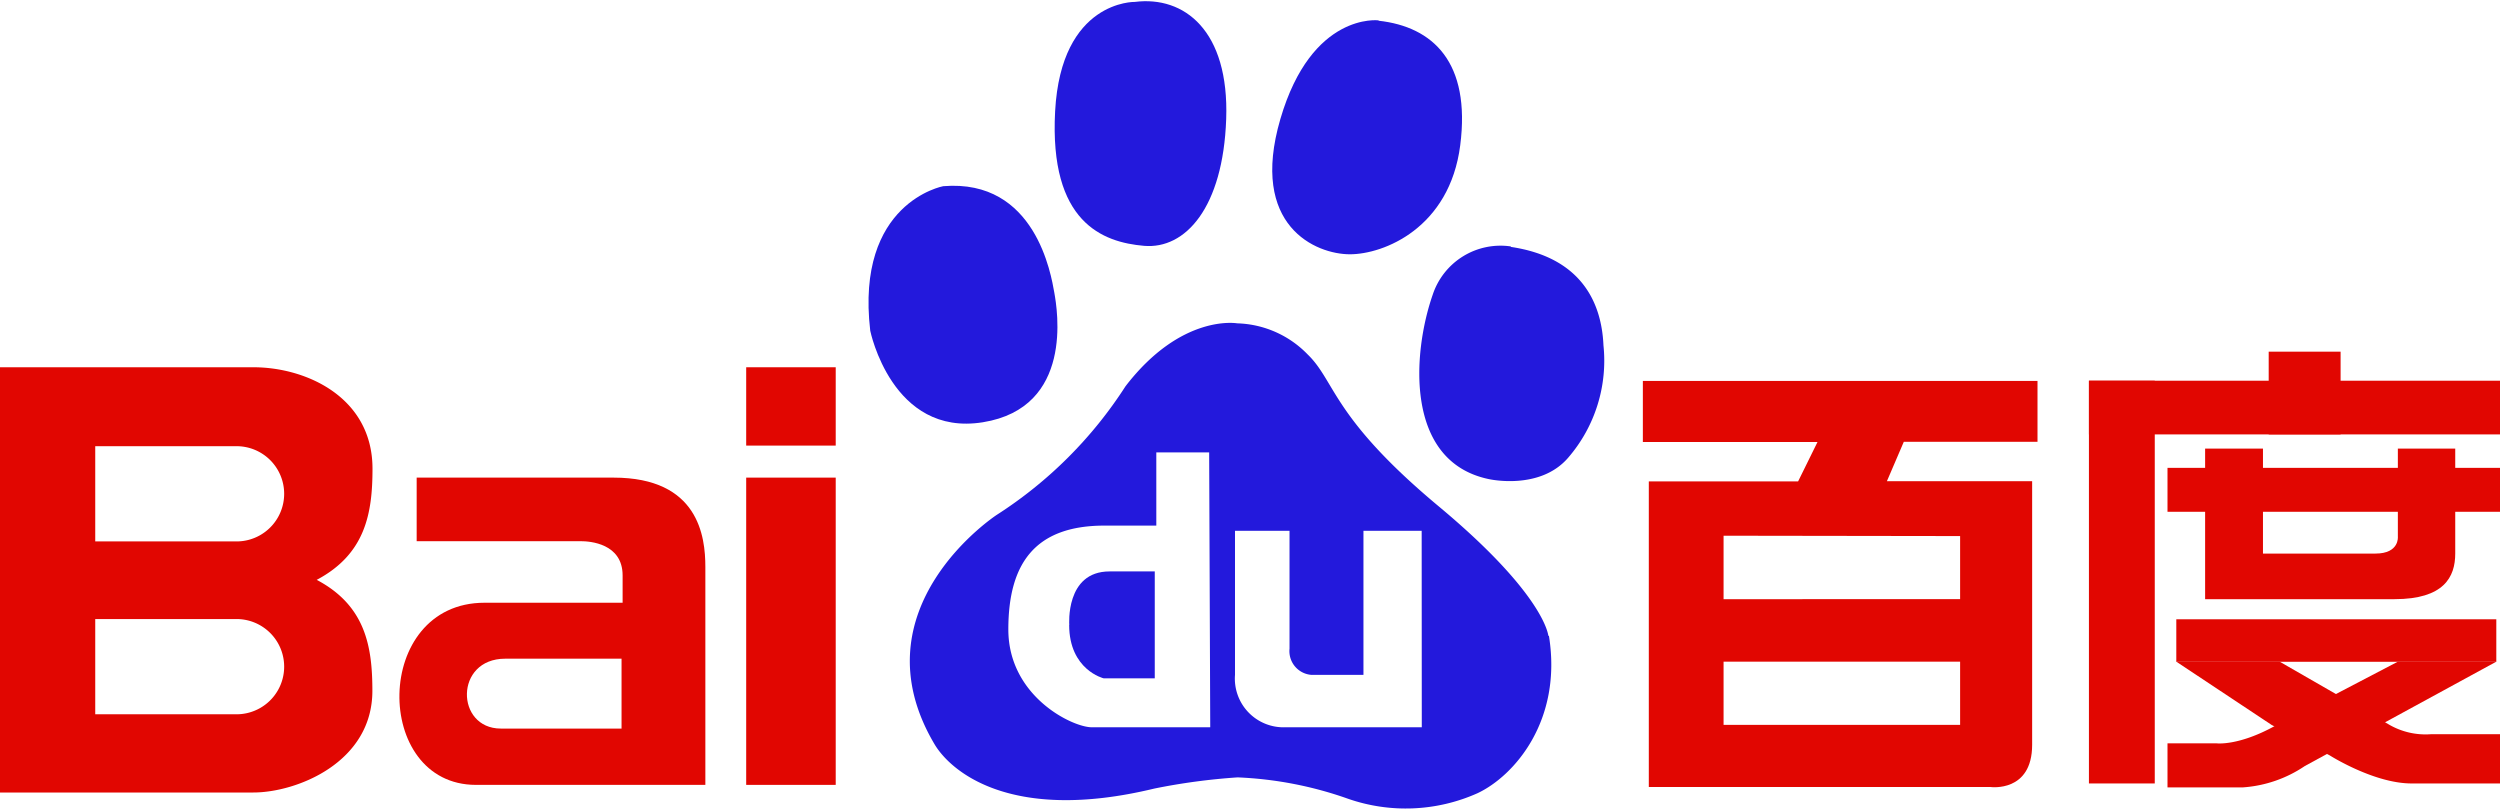 <svg id="图层_1" data-name="图层 1" xmlns="http://www.w3.org/2000/svg" viewBox="0 0 210 68"><defs><style>.cls-1,.cls-2{fill:#e10601;}.cls-1,.cls-3{fill-rule:evenodd;}.cls-3{fill:#2319dc;}</style></defs><title>logo</title><path class="cls-1" d="M26.6,48.71c4.1-2.17,4.69-5.6,4.69-9.34,0-6-5.57-8.52-10-8.52H0V66.57H21.28c3.63,0,10-2.51,10-8.54,0-3.75-.59-7.17-4.69-9.33M19.87,60H8V52H19.87a4,4,0,0,1,0,8Zm0-14.52H8v-8H19.87a4,4,0,0,1,0,8Z"/><path class="cls-1" d="M51.54,40.12H35v5.34H48.79c.76,0,3.51.19,3.51,2.88v2.29H40.7c-9.41,0-9.41,15.3-.72,15.3H59.25V47.62c0-2.56-.57-7.5-7.71-7.5m.67,21.08H42.07c-3.81,0-3.91-5.87.37-5.87h9.77Z"/><rect class="cls-2" x="62.68" y="40.12" width="7.52" height="25.81"/><rect class="cls-2" x="62.68" y="30.85" width="7.52" height="6.58"/><path class="cls-3" d="M89.81,52.49c0,3.79,2.9,4.49,2.9,4.49H97V48h-3.8c-3.73,0-3.38,4.49-3.38,4.49"/><path class="cls-3" d="M130.06,53.41s-.25-3.41-9.2-10.87-8.68-10.5-11-12.75a8.57,8.57,0,0,0-5.94-2.63s-4.68-.83-9.38,5.29a35.86,35.86,0,0,1-10.8,10.79s-12,7.82-5.26,19.24c1.27,2.18,6.24,6.72,18.48,3.76a52.87,52.87,0,0,1,7-.94,31.59,31.59,0,0,1,9.26,1.79,14.76,14.76,0,0,0,10.89-.46c3.07-1.44,7.15-6.09,6-13.22m-28.45,7.68H91.7c-1.61,0-7-2.59-7-8.22s2.32-8.72,8.08-8.72h4.35V38h4.44Zm17.77,0H108a4.09,4.09,0,0,1-4.26-4.4V44.59h4.58v9.9a2,2,0,0,0,1.85,2.2h4.36V44.59h4.89Z"/><path class="cls-3" d="M126.91,20.7a6,6,0,0,0-6.56,4.05c-1.71,4.9-2.37,14,4.69,15.49,0,0,4.32,1,6.71-1.82A12.46,12.46,0,0,0,134.69,29c-.16-3.68-1.94-7.39-7.78-8.26"/><path class="cls-3" d="M115.8,1.71S110.18,1,107.55,10s3,11.36,5.84,11.36,8.38-2.2,9.27-9.16-2.27-9.95-6.86-10.46"/><path class="cls-3" d="M95.33.16s-6.2-.15-6.7,9.19,4,11,7.47,11.3S102.74,17.45,103,10,99.47-.36,95.33.16"/><path class="cls-3" d="M79.23,15.64S71.84,17,73.1,27.78c0,0,1.81,8.92,9.46,7.69s6.26-9.45,6-10.9S87,15,79.23,15.64"/><path class="cls-1" d="M171.15,37.11V32H138v5.13h14.67l-1.63,3.31H138.5V66.11h28.72s3.48.47,3.48-3.55V40.42h-12.2l1.42-3.31Zm-6.5,23.78H144.78V55.58h19.87Zm0-15.86v5.3H144.78V45Z"/><rect class="cls-2" x="175.47" y="31.98" width="5.53" height="33.83"/><rect class="cls-2" x="175.47" y="31.98" width="34.53" height="4.51"/><rect class="cls-2" x="190.57" y="29.54" width="6.04" height="6.95"/><rect class="cls-2" x="182.07" y="39.3" width="27.93" height="3.69"/><path class="cls-1" d="M201.42,37.68v7.4s.15,1.42-1.88,1.42h-9.45V37.68h-4.86V50.33h15.91c4.15,0,5.1-1.86,5.1-3.83V37.68Z"/><rect class="cls-2" x="182.81" y="52.02" width="26.88" height="3.57"/><path class="cls-1" d="M182.81,55.58l8,5.31,4.9,2.57s3.7,2.35,6.86,2.35H210V61.67h-5.75a6.12,6.12,0,0,1-3.65-.85l-9.11-5.24Z"/><path class="cls-1" d="M201.42,55.58h8.27L193.6,64.35a10.57,10.57,0,0,1-5.19,1.79h-6.34v-3.7h4.12s1.82.24,4.9-1.46Z"/></svg>